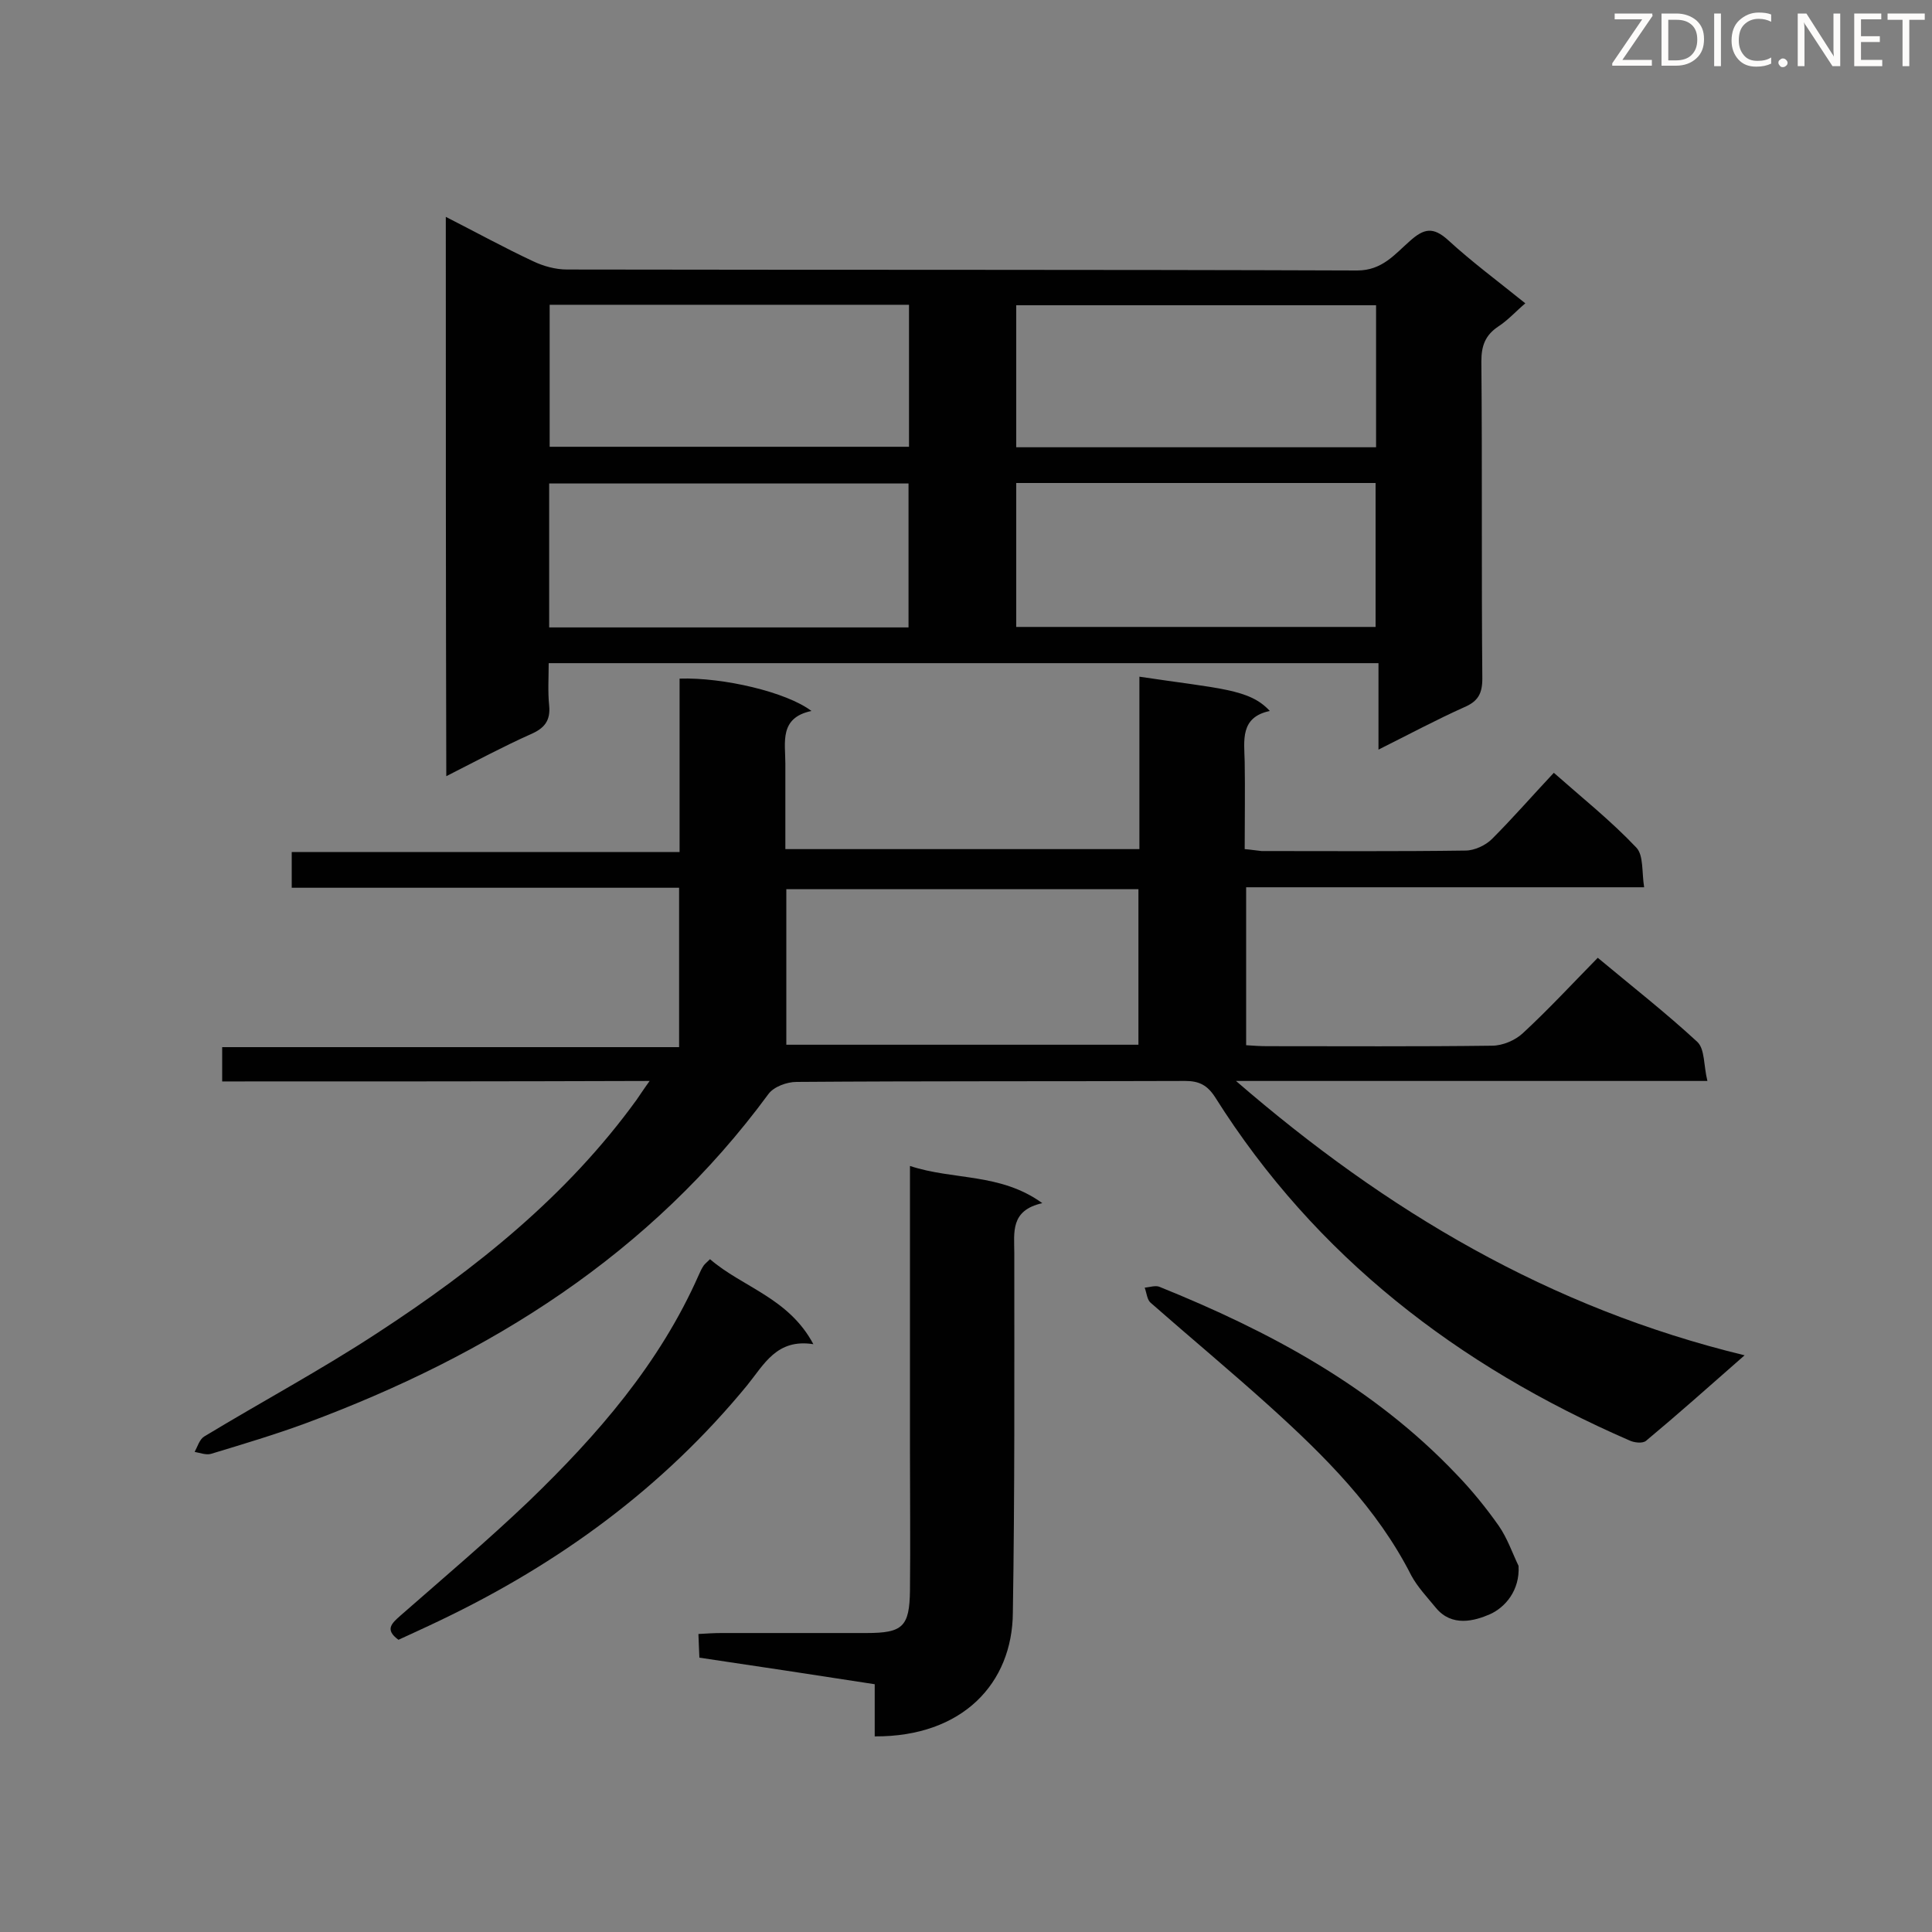 <svg enable-background="new 0 0 400 400" viewBox="0 0 400 400" xmlns="http://www.w3.org/2000/svg"><rect x="0" y="0" width="400" height="400" fill="#808080" stroke="none"/><path d="m46 223.9c0-2.6 0-4.6 0-7.1h94.6c0-11.2 0-21.8 0-33-26.7 0-53.3 0-80.2 0 0-2.7 0-4.8 0-7.4h80.3c0-12.2 0-24.1 0-35.9 9-.3 22.2 2.8 27.3 6.7-6.7 1.4-5.4 6.5-5.4 10.9v17.7h73.3c0-11.8 0-23.7 0-35.7 16.6 2.5 22.8 2.5 27 7.1-6.2 1.3-5.3 6.1-5.2 10.5.1 5.9 0 11.9 0 18.1 1.3.1 2.4.3 3.5.4 14.1 0 28.2.1 42.2-.1 1.9 0 4.2-1.1 5.5-2.4 4.3-4.3 8.3-8.9 12.8-13.7 5.9 5.2 11.9 10 17.1 15.5 1.5 1.6 1.1 5 1.6 8.2-28 0-55 0-82.4 0v32.7c1.5.1 2.9.2 4.3.2 15.5 0 31.1.1 46.6-.1 2.2 0 4.8-1.1 6.4-2.6 5.3-4.9 10.2-10.2 15.5-15.6 7.2 6 14.1 11.4 20.6 17.4 1.6 1.5 1.3 4.9 2.1 8.1-32.9 0-64.7 0-97.6 0 31.2 27 64.9 47 105.3 56.8-7.4 6.5-13.8 12.2-20.4 17.7-.7.6-2.5.4-3.5-.1-35.4-15.4-64.9-38-85.7-71-1.6-2.5-3.3-3.4-6.2-3.4-26.8.1-53.7 0-80.5.2-2 0-4.7 1-5.8 2.5-24.4 33.2-57.7 54-95.6 68.1-6.5 2.4-13.2 4.4-19.8 6.4-1 .3-2.3-.2-3.4-.4.6-1.1 1-2.6 2-3.2 11.9-7.2 24.2-13.8 35.8-21.4 20.4-13.3 39.3-28.4 53.7-48.3.7-1 1.4-2.1 2.7-3.9-29.9.1-59.1.1-88.5.1zm116.8-7.6h72.9c0-10.9 0-21.6 0-32.2-24.4 0-48.6 0-72.9 0z" fill="#010101"/><path d="m92.3 44.9c6.3 3.2 12.1 6.4 18.1 9.2 2.1 1 4.6 1.7 7 1.7 54.5.1 109.1 0 163.6.2 5.2 0 7.8-3.4 10.9-6.1 2.9-2.6 4.8-3 7.9-.2 4.9 4.5 10.3 8.5 16 13.1-2 1.7-3.6 3.5-5.6 4.8-2.7 1.8-3.5 4-3.5 7.2.2 21.9 0 43.8.2 65.7 0 3.1-.9 4.7-3.7 5.9-5.8 2.6-11.4 5.6-17.8 8.8 0-6.3 0-12 0-17.9-57.5 0-114.4 0-171.8 0 0 3-.2 5.9.1 8.8.3 3.1-1 4.7-3.8 5.9-5.8 2.6-11.4 5.6-17.5 8.7-.1-38.7-.1-76.8-.1-115.8zm21.4 85h74.4c0-10.1 0-19.9 0-29.8-25 0-49.6 0-74.4 0zm171.1-.1c0-10.2 0-20 0-29.8-25 0-49.5 0-74.4 0v29.8zm-171-66.7v29.4h74.4c0-10 0-19.6 0-29.4-24.8 0-49.2 0-74.4 0zm171.1.1c-24.9 0-49.6 0-74.5 0v29.4h74.5c0-9.9 0-19.5 0-29.4z" fill="#010101"/><path d="m181.1 359.5c0-3.4 0-6.8 0-10.8-12.2-1.9-24.2-3.7-36.3-5.5-.1-1.6-.1-3-.2-4.9 1.7-.1 3.3-.2 4.8-.2h30c7.5 0 8.9-1.3 9-8.8.1-9.6 0-19.1 0-28.7 0-18 0-36 0-53.9 0-1.6 0-3.1 0-5.3 9.1 3 18.7 1.4 27.4 7.7-6.7 1.5-5.8 6.1-5.8 10.4 0 24.8.1 49.6-.3 74.4-.1 14.6-10.4 25.7-28.6 25.6z" fill="#010101"/><path d="m147 260.7c6.7 5.8 16.3 8 21.4 17.6-7.6-1.2-10.2 4.2-13.7 8.5-17.4 21.2-38.9 36.9-63.6 48.7-2.9 1.4-5.8 2.7-8.6 4-2.9-2.1-1.4-3.4.4-5 8.9-7.8 18-15.5 26.6-23.7 14.2-13.7 27.1-28.5 35.2-46.9.3-.7.6-1.3 1-1.9.3-.4.7-.7 1.3-1.3z" fill="#010101"/><path d="m314.4 324.2c.3 5.1-2.8 8.6-5.9 10-3.2 1.4-7.9 2.7-11.2-1.3-1.8-2.2-3.8-4.3-5.1-6.7-7.1-14-18-24.8-29.4-35.1-8.1-7.3-16.4-14.2-24.6-21.4-.7-.6-.8-2-1.2-3.1 1-.1 2.2-.5 3-.2 22.8 9.2 44.3 20.7 61.5 38.8 3.2 3.3 6.2 7 8.8 10.7 1.8 2.6 2.8 5.6 4.1 8.3z" fill="#010101"/><g fill="#fcfbfa"><path d="m342.2 3.2-6.3 9.2h6.1v1.2h-8.2v-.5l6.2-9.1h-5.7v-1.2h7.8v.4z"/><path d="m344 13.7v-10.9h3.1c1.6 0 3 .5 4.1 1.4 1.1 1 1.6 2.2 1.6 3.9s-.5 3-1.6 4-2.5 1.5-4.2 1.5h-3zm1.4-9.6v8.4h1.6c1.4 0 2.5-.4 3.2-1.1.8-.8 1.2-1.8 1.2-3.2s-.4-2.4-1.2-3.1-1.8-1-3.1-1z"/><path d="m356.3 2.8v10.9h-1.4v-10.9z"/><path d="m366.6 13.2c-.8.4-1.8.6-3 .6-1.6 0-2.8-.5-3.7-1.5s-1.4-2.3-1.4-3.9c0-1.7.5-3.2 1.6-4.2s2.4-1.6 4-1.6c1 0 1.9.1 2.6.4v1.5c-.8-.4-1.6-.6-2.6-.6-1.2 0-2.2.4-3 1.2s-1.1 1.9-1.1 3.3c0 1.3.4 2.3 1.1 3.1s1.6 1.1 2.8 1.1c1.1 0 2-.2 2.8-.7v1.3z"/><path d="m368.2 13c0-.3.1-.5.3-.6.2-.2.4-.3.6-.3.3 0 .5.1.7.3s.3.4.3.6-.1.5-.3.6c-.2.2-.4.3-.7.3s-.5-.1-.6-.3c-.2-.2-.3-.4-.3-.6z"/><path d="m381.1 13.7h-1.7l-5.5-8.4c-.2-.2-.3-.5-.4-.7 0 .2.1.8.1 1.5v7.6h-1.4v-10.9h1.8l5.3 8.3c.3.4.4.6.4.8 0-.3-.1-.8-.1-1.6v-7.5h1.4v10.9z"/><path d="m389.7 13.7h-5.8v-10.9h5.6v1.2h-4.2v3.5h3.9v1.2h-3.9v3.7h4.4z"/><path d="m398.4 4.1h-3.1v9.6h-1.4v-9.6h-3.1v-1.3h7.7v1.3z"/></g></svg>
